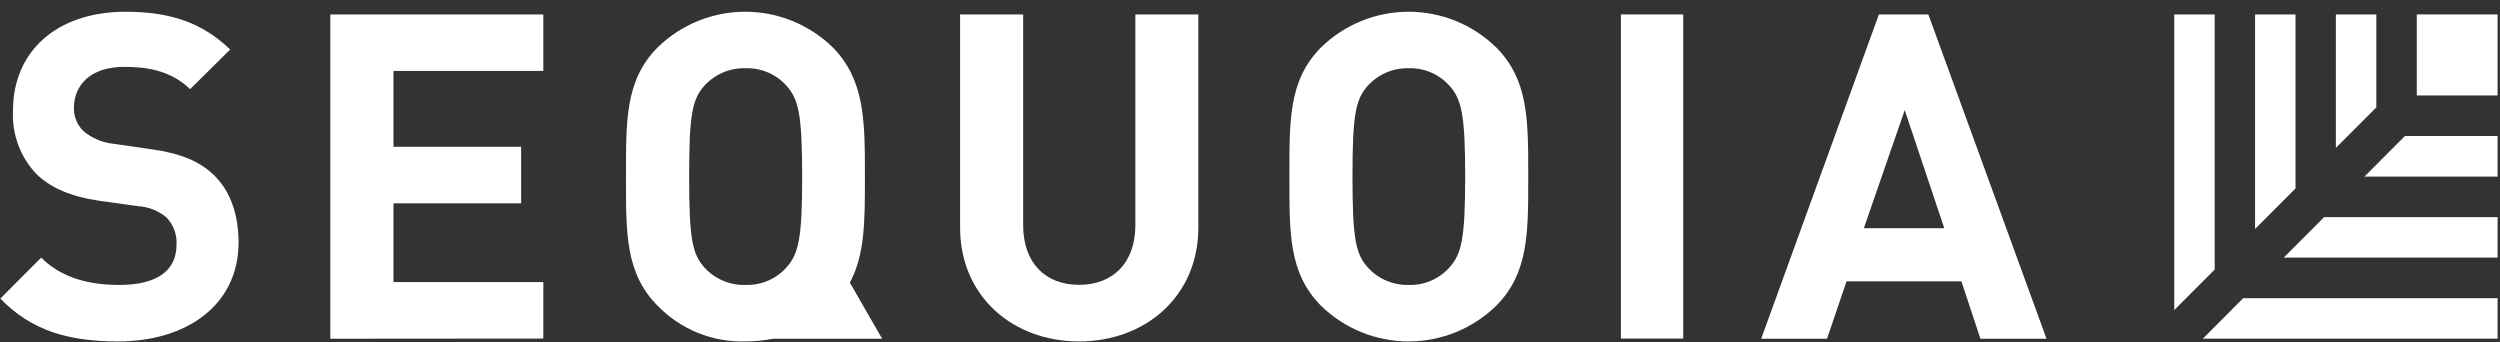 <svg width="146" height="20" viewBox="0 0 146 20" fill="none" xmlns="http://www.w3.org/2000/svg">
<rect x="0" y="0" width="146" height="20" fill="#333333" stroke="none"/>
<path d="M51.517 19.782L49.632 16.507C50.52 14.848 50.511 12.853 50.511 10.312C50.511 7.043 50.511 4.674 48.625 2.759C47.256 1.429 45.425 0.686 43.52 0.686C41.614 0.686 39.783 1.429 38.415 2.759C36.504 4.674 36.558 7.043 36.558 10.312C36.558 13.582 36.504 15.951 38.415 17.866C39.078 18.547 39.876 19.083 40.757 19.44C41.638 19.797 42.583 19.967 43.532 19.939C44.073 19.939 44.612 19.886 45.143 19.782H51.517ZM41.145 15.631C40.428 14.833 40.246 13.956 40.246 10.312C40.246 6.669 40.428 5.792 41.145 4.994C41.448 4.665 41.818 4.405 42.23 4.23C42.641 4.056 43.085 3.973 43.532 3.985C43.979 3.969 44.424 4.051 44.837 4.225C45.249 4.4 45.618 4.662 45.919 4.994C46.636 5.792 46.847 6.669 46.847 10.312C46.847 13.956 46.636 14.833 45.919 15.631C45.621 15.96 45.256 16.22 44.848 16.395C44.44 16.569 44 16.652 43.557 16.64C43.106 16.656 42.657 16.574 42.241 16.4C41.825 16.226 41.451 15.963 41.145 15.631Z" fill="white"/>
<path d="M94.661 19.772V0.843H98.3V19.772H94.661Z" fill="white"/>
<path d="M6.895 19.939C4.032 19.939 1.856 19.329 0.02 17.438L2.406 15.045C3.6 16.241 5.215 16.64 6.969 16.64C9.144 16.64 10.308 15.818 10.308 14.301C10.327 14.009 10.286 13.717 10.186 13.442C10.086 13.168 9.93 12.917 9.729 12.706C9.258 12.307 8.67 12.074 8.054 12.041L5.775 11.721C4.155 11.485 2.961 10.977 2.117 10.155C1.649 9.66 1.288 9.074 1.055 8.434C0.822 7.794 0.722 7.113 0.761 6.432C0.761 3.054 3.256 0.686 7.342 0.686C9.94 0.686 11.821 1.326 13.441 2.892L11.104 5.206C9.91 4.064 8.481 3.906 7.234 3.906C5.269 3.906 4.317 4.994 4.317 6.299C4.311 6.551 4.358 6.801 4.453 7.035C4.549 7.268 4.691 7.478 4.872 7.653C5.369 8.072 5.979 8.331 6.625 8.397L8.85 8.717C10.573 8.958 11.664 9.436 12.459 10.194C13.466 11.15 13.933 12.533 13.933 14.207C13.898 17.866 10.848 19.939 6.895 19.939Z" fill="white"/>
<path d="M19.291 19.782V0.843H31.73V4.143H22.979V8.574H30.434V11.873H22.979V16.473H31.73V19.772L19.291 19.782Z" fill="white"/>
<path d="M63.019 19.939C59.144 19.939 56.07 17.305 56.07 13.292V0.843H59.753V13.154C59.753 15.335 61.03 16.635 63.019 16.635C65.008 16.635 66.305 15.335 66.305 13.154V0.843H69.983V13.292C69.983 17.305 66.889 19.939 63.019 19.939Z" fill="white"/>
<path d="M87.368 17.866C86 19.196 84.169 19.939 82.263 19.939C80.357 19.939 78.527 19.196 77.158 17.866C75.248 15.951 75.302 13.582 75.302 10.312C75.302 7.043 75.248 4.674 77.158 2.759C78.527 1.429 80.357 0.686 82.263 0.686C84.169 0.686 86 1.429 87.368 2.759C89.279 4.674 89.249 7.043 89.249 10.312C89.249 13.582 89.279 15.951 87.368 17.866ZM84.638 4.994C84.34 4.665 83.975 4.405 83.567 4.231C83.159 4.056 82.719 3.973 82.276 3.985C81.829 3.973 81.385 4.056 80.973 4.23C80.561 4.405 80.192 4.665 79.889 4.994C79.172 5.792 78.985 6.669 78.985 10.312C78.985 13.956 79.172 14.833 79.889 15.631C80.192 15.96 80.561 16.221 80.973 16.395C81.385 16.569 81.829 16.652 82.276 16.64C82.719 16.652 83.159 16.569 83.567 16.395C83.975 16.22 84.34 15.96 84.638 15.631C85.355 14.833 85.566 13.956 85.566 10.312C85.566 6.669 85.355 5.792 84.638 4.994Z" fill="white"/>
<path d="M115.656 19.782L114.546 16.428H107.838L106.698 19.782H102.853L109.728 0.843H112.616L119.516 19.782H115.656ZM111.236 6.432L108.85 13.326H113.545L111.236 6.432Z" fill="white"/>
<path d="M145.859 0.843H141.14V5.575H145.859V0.843Z" fill="white"/>
<path d="M129.338 15.739V0.843H126.976V18.108L129.338 15.739Z" fill="white"/>
<path d="M131.003 17.413L128.646 19.777H145.859V17.413H131.003Z" fill="white"/>
<path d="M134.058 11.007V0.843H131.696V13.37L134.058 11.007Z" fill="white"/>
<path d="M135.728 12.681L133.366 15.045H145.859V12.681H135.728Z" fill="white"/>
<path d="M138.777 6.275V0.843H136.415V8.638L138.777 6.275Z" fill="white"/>
<path d="M140.447 7.944L138.085 10.312H145.859V7.944H140.447Z" fill="white"/>
</svg>
